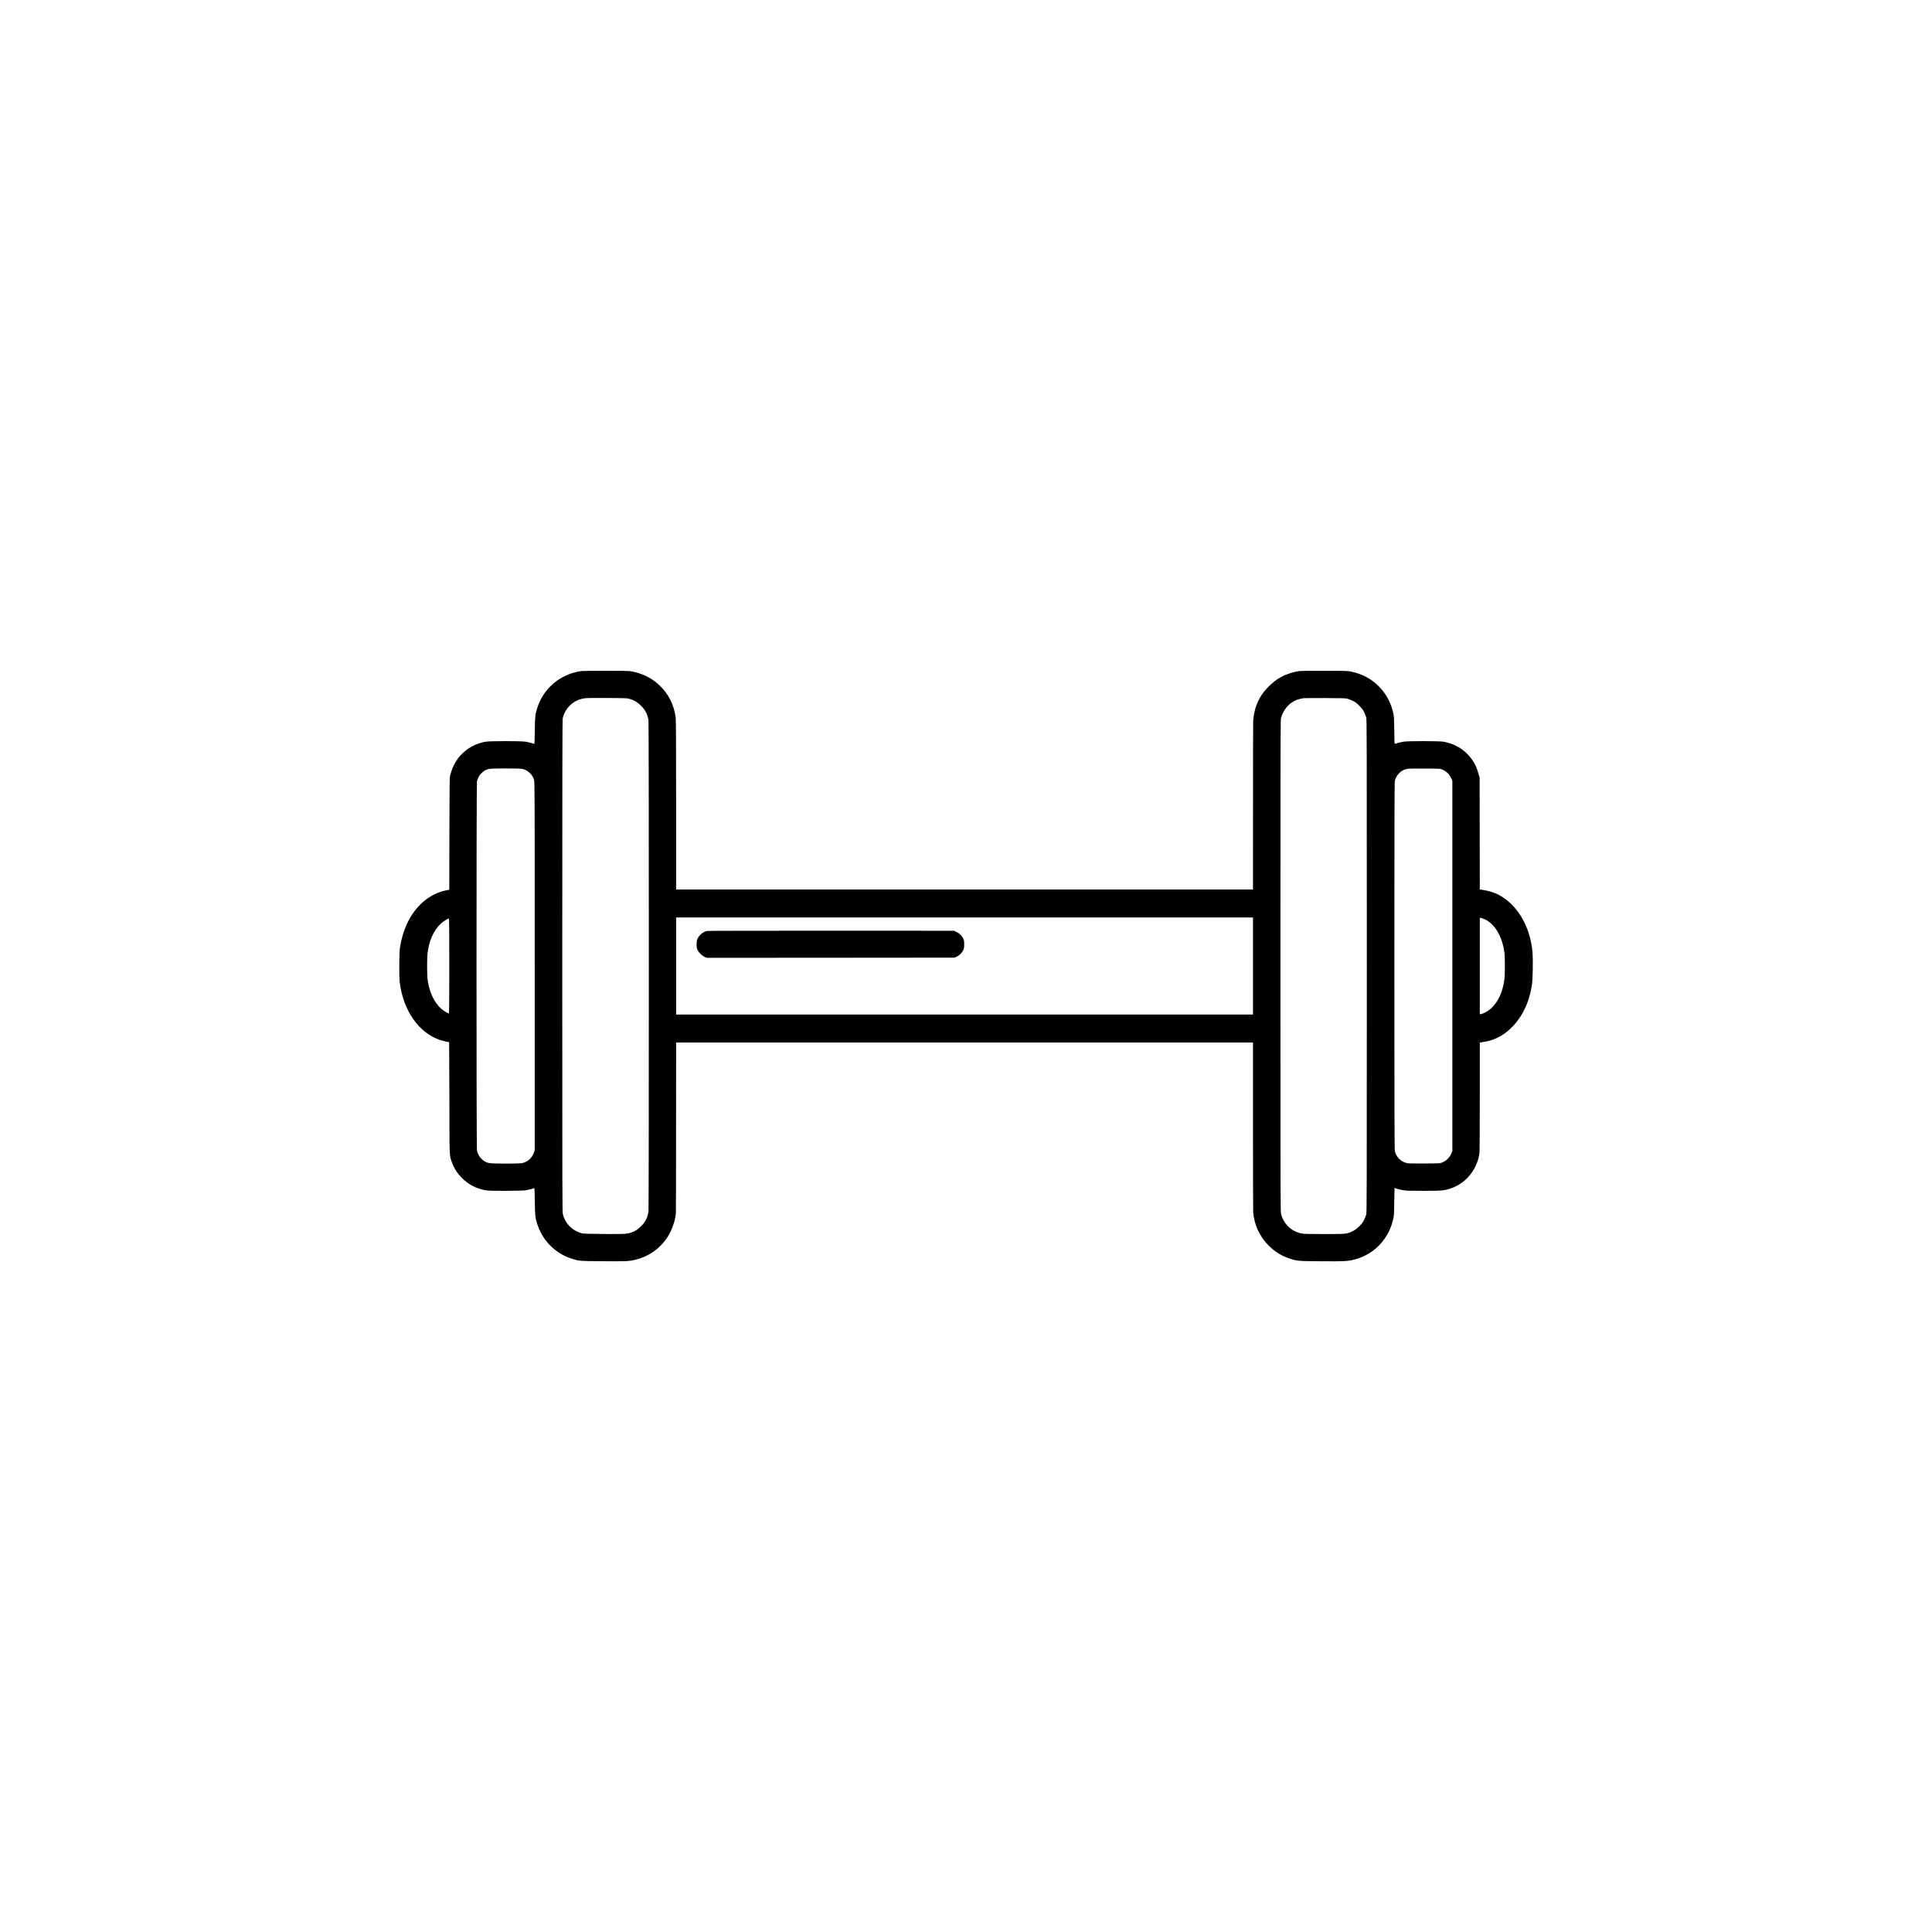 <?xml version="1.0" standalone="no"?>
<!DOCTYPE svg PUBLIC "-//W3C//DTD SVG 20010904//EN"
 "http://www.w3.org/TR/2001/REC-SVG-20010904/DTD/svg10.dtd">
<svg version="1.0" xmlns="http://www.w3.org/2000/svg"
 width="5315pt" height="5315pt" viewBox="0 0 5315 5315"
 preserveAspectRatio="xMidYMid meet">

<g transform="translate(0,5315) scale(0.1,-0.1)"
fill="#000000" stroke="none">
<path d="M16000 34689 c-577 -76 -1043 -464 -1219 -1012 -57 -179 -63 -229
-68 -630 -4 -271 -8 -367 -17 -363 -43 18 -155 48 -230 61 -127 22 -983 22
-1109 0 -194 -34 -382 -116 -535 -235 -223 -172 -364 -397 -439 -697 -15 -62
-17 -200 -20 -1604 l-3 -1537 -68 -12 c-471 -87 -879 -437 -1107 -949 -91
-203 -147 -402 -182 -636 -22 -153 -26 -788 -5 -955 97 -775 523 -1383 1109
-1581 66 -22 221 -59 249 -59 2 0 5 -692 7 -1537 3 -1687 -1 -1561 62 -1749
139 -415 523 -733 959 -793 125 -18 970 -14 1081 4 79 13 176 38 226 60 16 6
17 -25 22 -362 5 -401 11 -450 68 -630 101 -318 308 -593 584 -775 122 -81
206 -122 344 -168 215 -72 217 -72 886 -77 643 -5 710 -2 895 44 418 102 769
384 956 768 82 168 133 348 148 520 3 33 5 1101 5 2373 l1 2312 7935 0 7935 0
0 -2297 c1 -1264 3 -2327 6 -2363 26 -348 168 -661 412 -912 171 -176 358
-294 577 -367 221 -73 229 -74 890 -79 645 -4 721 0 911 49 539 137 947 570
1066 1129 18 83 21 143 25 468 3 204 6 372 7 372 2 0 29 -9 62 -21 32 -11 106
-29 163 -40 93 -17 153 -19 570 -19 511 0 561 4 736 61 162 52 311 140 441
262 192 179 331 451 364 709 6 53 10 607 10 1565 l0 1482 33 5 c17 3 66 10
107 17 136 21 300 79 425 152 395 229 695 658 821 1172 22 90 29 126 49 258
23 144 32 683 14 882 -51 592 -314 1126 -704 1429 -225 175 -399 246 -712 292
l-33 5 -2 1537 -3 1537 -27 96 c-52 191 -119 326 -226 461 -184 231 -441 381
-738 433 -127 22 -982 22 -1110 0 -78 -14 -174 -39 -226 -60 -15 -6 -17 24
-21 367 -4 328 -7 385 -25 470 -63 295 -203 552 -413 758 -203 199 -442 326
-739 392 -104 23 -112 23 -765 23 -648 0 -662 0 -761 -22 -311 -69 -534 -190
-750 -407 -176 -176 -280 -342 -356 -566 -31 -94 -65 -261 -72 -360 -3 -36 -5
-1099 -5 -2362 l-1 -2298 -7935 0 -7935 0 0 2323 c0 2001 -2 2336 -15 2427
-48 336 -189 617 -425 849 -203 200 -439 325 -742 393 -89 21 -122 22 -723 24
-346 1 -659 -2 -695 -7z m1234 -749 c160 -23 282 -86 401 -205 119 -119 182
-241 205 -401 13 -95 13 -13423 0 -13518 -23 -160 -86 -282 -205 -401 -89 -89
-159 -135 -262 -170 -121 -42 -202 -47 -773 -42 -452 3 -544 6 -595 20 -260
70 -455 266 -520 523 -16 65 -17 446 -17 6829 0 4840 3 6773 11 6807 42 184
151 343 300 442 104 69 182 97 331 120 59 8 1060 5 1124 -4z m19841 -14 c33
-9 98 -36 145 -59 69 -33 102 -58 175 -132 74 -73 99 -106 132 -175 23 -47 49
-114 59 -150 15 -60 16 -547 16 -6835 0 -6288 -1 -6775 -16 -6835 -10 -36 -36
-103 -59 -150 -33 -68 -58 -102 -127 -170 -127 -126 -249 -189 -412 -210 -103
-13 -1047 -13 -1144 1 -291 40 -523 248 -601 539 -17 62 -18 417 -18 6825 0
6408 1 6763 18 6825 46 171 158 333 295 424 102 67 178 95 332 120 14 2 277 3
585 2 498 -2 567 -4 620 -20z m-22700 -1930 c152 -40 271 -151 315 -293 20
-65 20 -84 20 -5132 l0 -5066 -24 -67 c-51 -144 -161 -244 -311 -284 -76 -21
-849 -20 -928 1 -83 22 -133 50 -199 113 -67 63 -110 145 -127 236 -16 84 -16
10058 0 10142 17 91 60 173 127 236 64 62 116 91 195 113 74 20 858 21 932 1z
m25297 -14 c117 -47 213 -143 260 -260 l23 -57 0 -5090 0 -5090 -23 -57 c-47
-117 -143 -213 -260 -260 -56 -23 -64 -23 -480 -26 -277 -2 -442 1 -476 8
-167 34 -298 159 -342 325 -11 41 -14 915 -14 5100 0 4185 3 5059 14 5100 42
160 164 281 321 321 37 10 162 12 485 11 430 -2 436 -2 492 -25z m-5202 -5407
l0 -1335 -7935 0 -7935 0 0 1335 0 1335 7935 0 7935 0 0 -1335z m6396 1276
c274 -136 478 -502 524 -941 13 -124 13 -560 0 -675 -40 -355 -171 -646 -375
-833 -72 -66 -199 -136 -267 -148 l-38 -6 0 1327 0 1328 38 -6 c20 -4 73 -24
118 -46z m-28506 -1276 c0 -945 -3 -1305 -11 -1305 -29 0 -155 79 -216 134
-203 186 -336 484 -373 836 -5 52 -10 203 -10 335 0 132 5 283 10 335 37 352
170 650 373 836 62 56 185 133 215 134 9 0 12 -268 12 -1305z"/>
<path d="M19452 27539 c-101 -20 -210 -106 -259 -207 -25 -52 -28 -67 -28
-162 0 -91 3 -112 25 -155 37 -76 133 -167 203 -193 l58 -22 3407 2 3407 3 57
28 c74 36 139 101 175 175 25 51 28 67 28 162 0 93 -3 112 -27 162 -35 75
-104 142 -186 181 l-67 32 -3375 1 c-1856 1 -3394 -2 -3418 -7z"/>
</g>
</svg>
